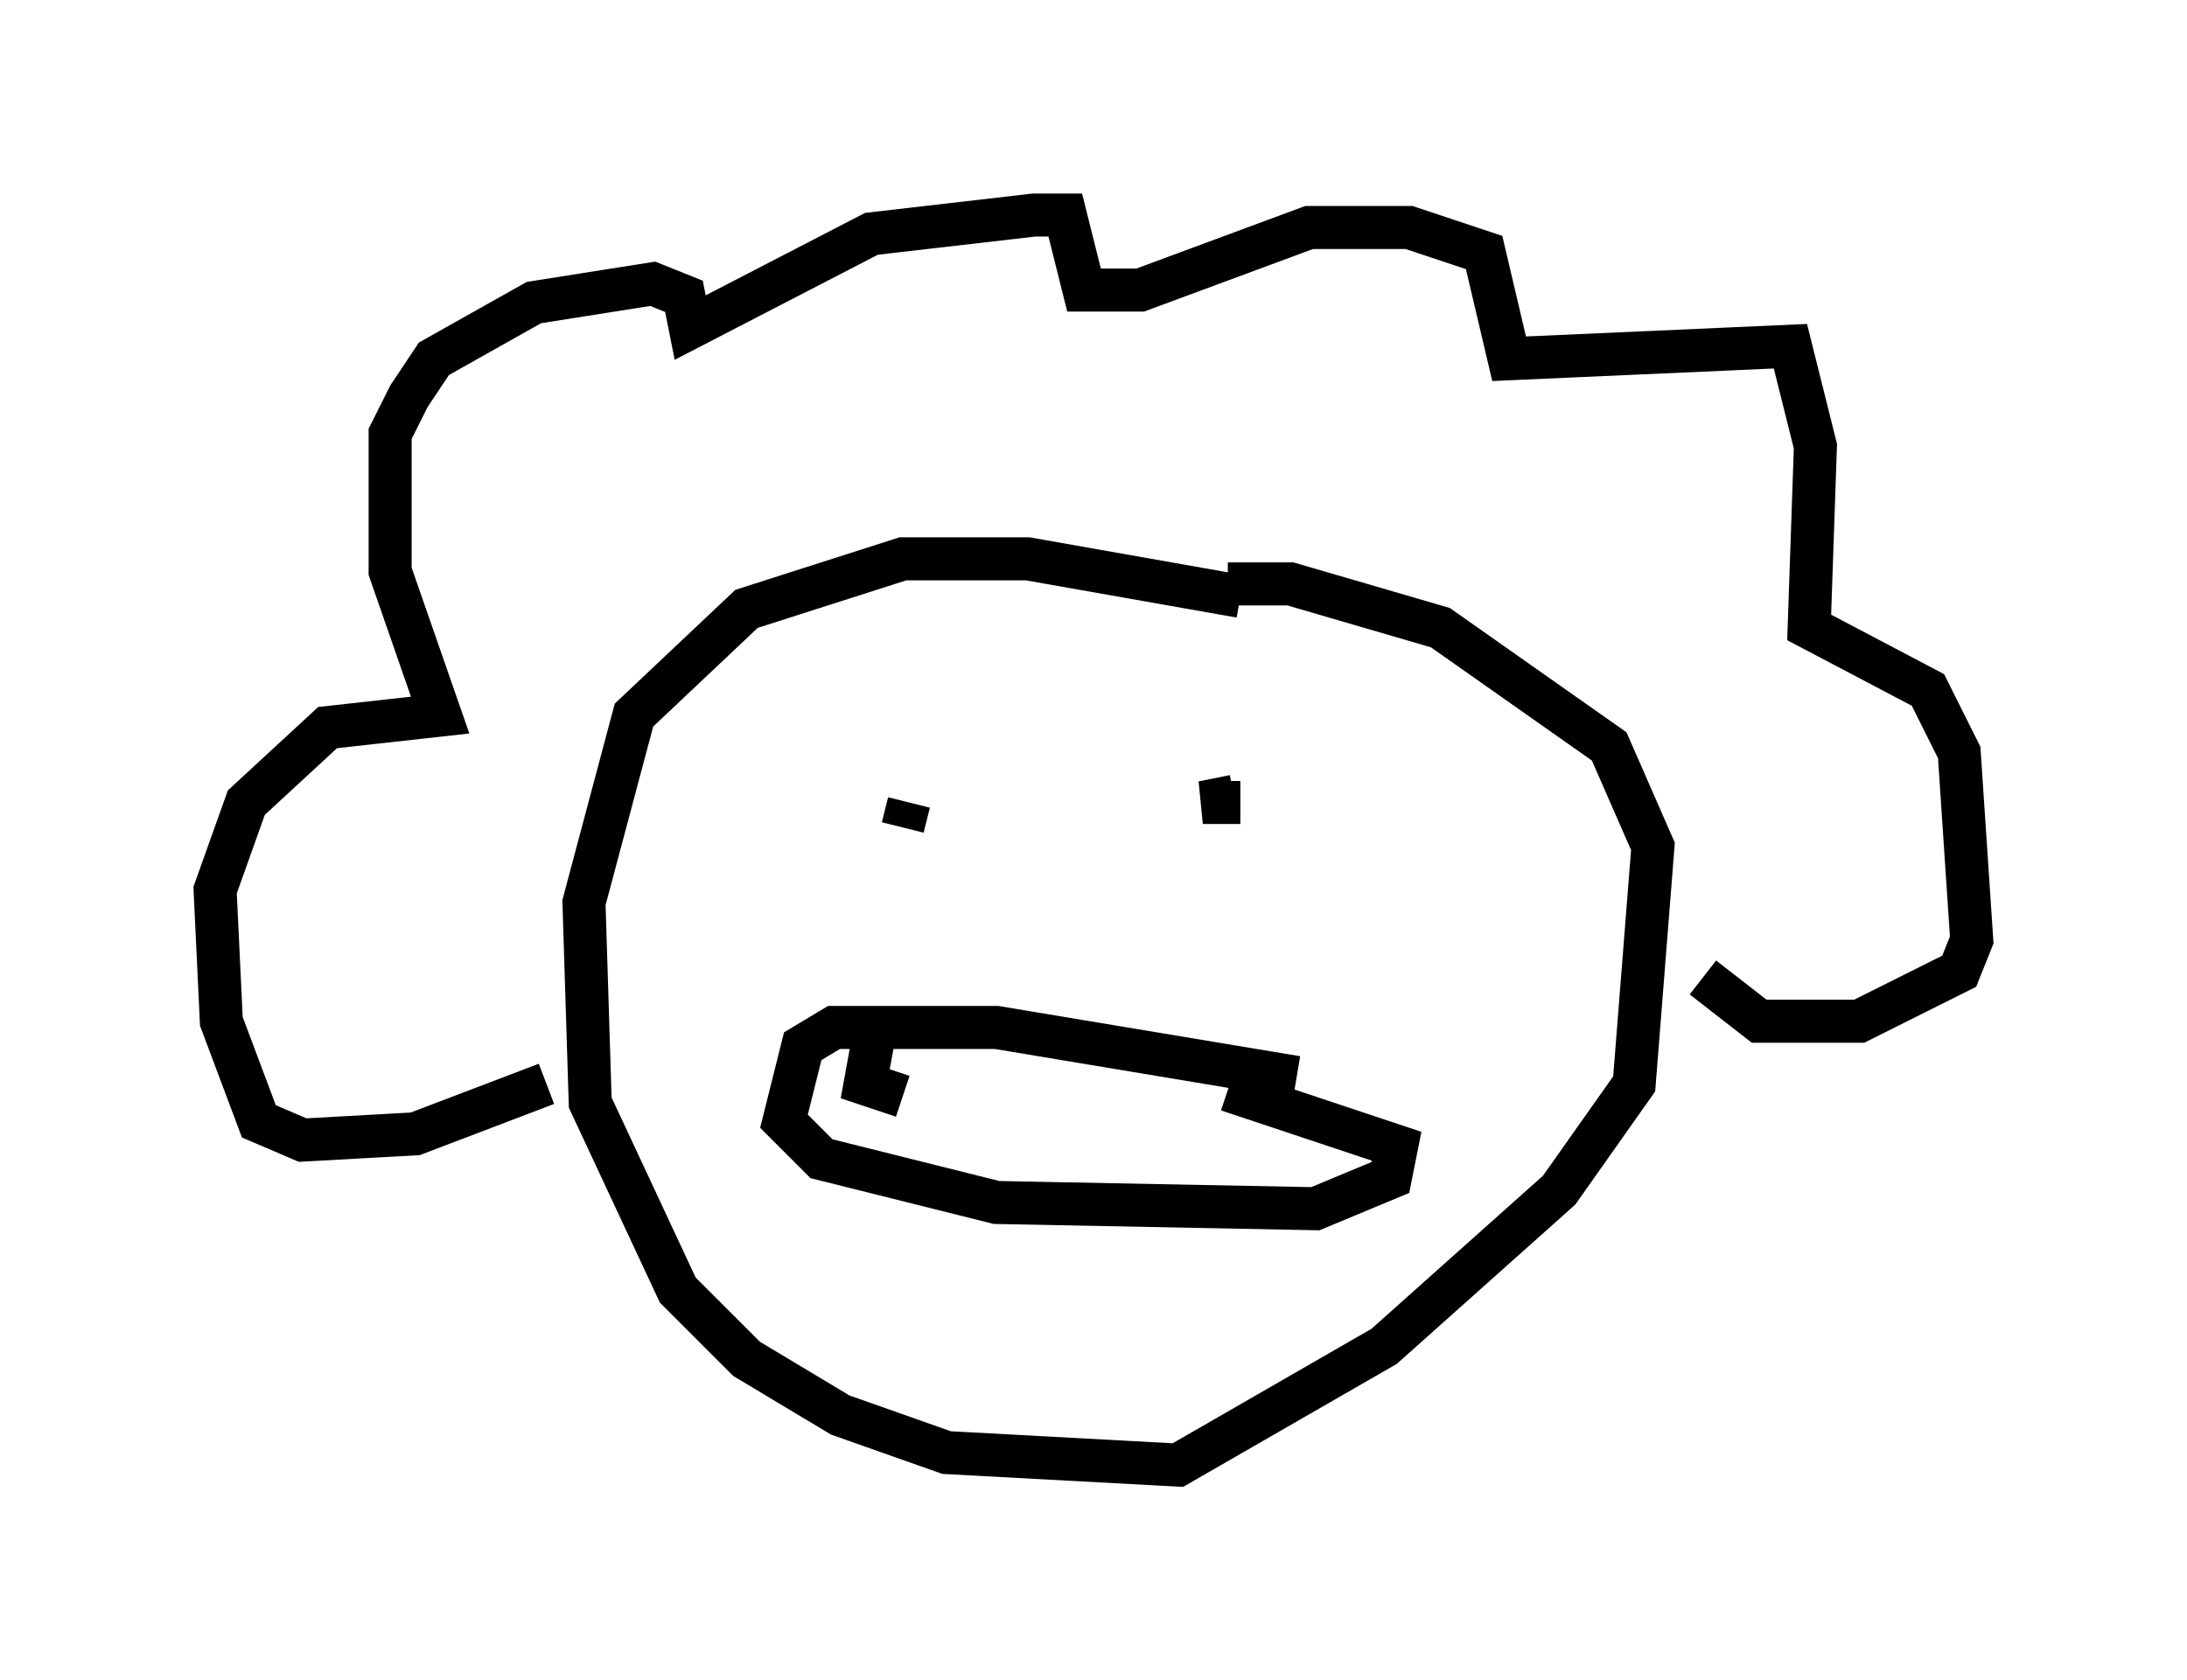 <?xml version="1.0" encoding="utf-8" ?>
<svg baseProfile="full" height="39.05" version="1.1" width="50.816" xmlns="http://www.w3.org/2000/svg" xmlns:ev="http://www.w3.org/2001/xml-events" xmlns:xlink="http://www.w3.org/1999/xlink"><defs /><rect fill="white" height="39.05" width="50.816" x="0" y="0" /><path d="M33.614, 15.749 m-4.793, -1.888 l-4.939, -0.872 -2.905, 0.0 l-3.631, 1.162 -2.615, 2.469 l-1.162, 4.358 0.145, 4.648 l2.034, 4.358 1.598, 1.598 l2.179, 1.307 2.469, 0.872 l5.374, 0.291 4.793, -2.76 l4.067, -3.631 1.743, -2.469 l0.436, -5.52 -1.017, -2.324 l-3.922, -2.76 -3.486, -1.017 l-1.453, 0.0 m-15.832, 11.62 l-3.05, 1.162 -2.615, 0.145 l-1.017, -0.436 -0.872, -2.324 l-0.145, -3.05 0.726, -2.034 l1.888, -1.743 2.615, -0.291 l-1.162, -3.341 0.0, -3.196 l0.436, -0.872 0.581, -0.872 l2.324, -1.307 2.76, -0.436 l0.726, 0.291 0.145, 0.726 l4.212, -2.179 3.777, -0.436 l0.726, 0.0 0.436, 1.743 l1.307, 0.0 3.922, -1.453 l2.324, 0.0 1.743, 0.581 l0.581, 2.469 6.536, -0.291 l0.581, 2.324 -0.145, 4.212 l2.76, 1.453 0.726, 1.453 l0.291, 4.358 -0.291, 0.726 l-2.324, 1.162 -2.324, 0.0 l-1.307, -1.017 m-10.894, -4.212 l-0.726, 0.145 0.872, 0.0 m-7.844, 0.581 l0.145, -0.581 m9.006, 6.391 l-6.972, -1.162 -3.777, 0.0 l-0.726, 0.436 -0.436, 1.743 l0.872, 0.872 4.067, 1.017 l7.408, 0.145 1.743, -0.726 l0.145, -0.726 -3.922, -1.307 m-8.134, -1.743 l-0.291, 1.598 0.872, 0.291 m1.307, -1.162 l0.0, 0.0 m4.067, -0.726 " fill="none" stroke="black" stroke-width="1" /></svg>